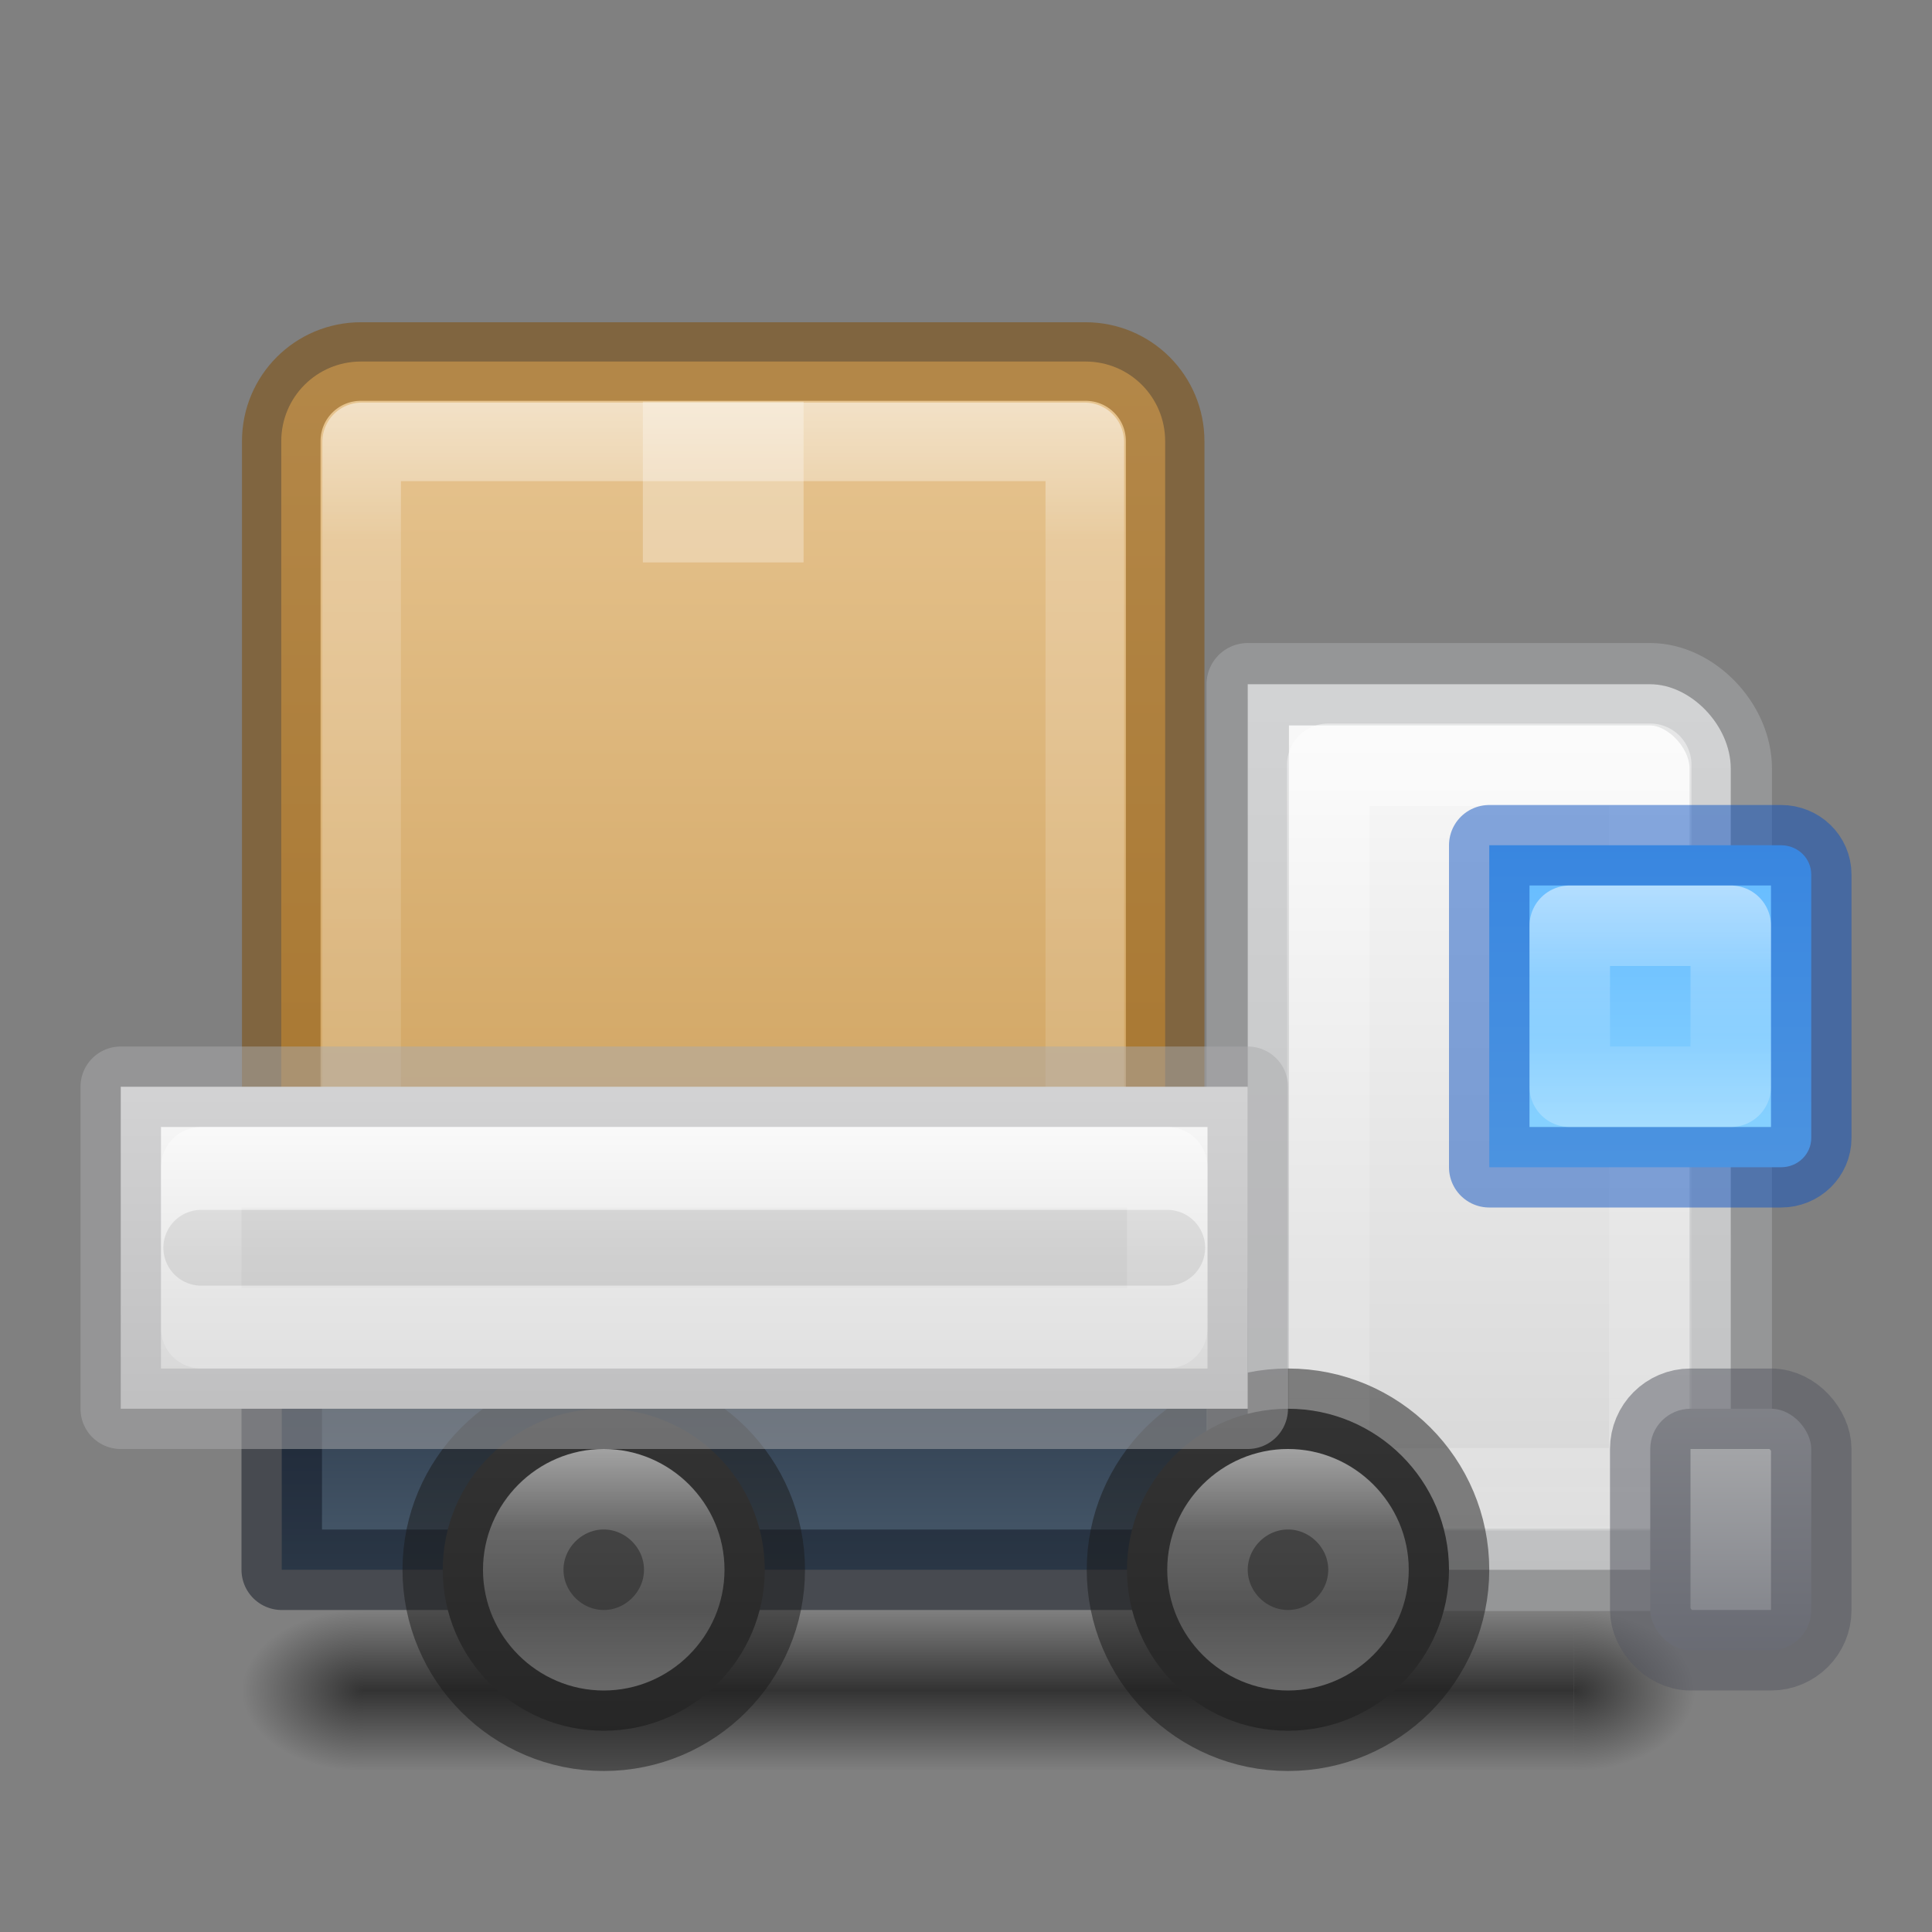 <?xml version="1.0" encoding="UTF-8" standalone="no"?>
<svg
   id="svg4434"
   height="24"
   width="24"
   version="1.1"
   xml:space="preserve"
   xmlns:xlink="http://www.w3.org/1999/xlink"
   xmlns="http://www.w3.org/2000/svg"
   xmlns:svg="http://www.w3.org/2000/svg"
   xmlns:rdf="http://www.w3.org/1999/02/22-rdf-syntax-ns#"
   xmlns:cc="http://creativecommons.org/ns#"
   xmlns:dc="http://purl.org/dc/elements/1.1/"><rect width="100%" height="100%" fill="#808080" stroke="none"/><defs
     id="defs4436"><linearGradient
       id="linearGradient32"><stop
         style="stop-color:#ffffff;stop-opacity:1;"
         offset="0"
         id="stop29" /><stop
         style="stop-color:#ffffff;stop-opacity:0.383;"
         offset="0.344"
         id="stop30" /><stop
         style="stop-color:#ffffff;stop-opacity:0.247;"
         offset="0.674"
         id="stop31" /><stop
         style="stop-color:#ffffff;stop-opacity:0.502;"
         offset="1"
         id="stop32" /></linearGradient><linearGradient
       id="linearGradient19"><stop
         style="stop-color:#ffffff;stop-opacity:1;"
         offset="0"
         id="stop16" /><stop
         style="stop-color:#ffffff;stop-opacity:0.383;"
         offset="0.182"
         id="stop17" /><stop
         style="stop-color:#ffffff;stop-opacity:0.247;"
         offset="0.878"
         id="stop18" /><stop
         style="stop-color:#ffffff;stop-opacity:0.502;"
         offset="1"
         id="stop19" /></linearGradient><linearGradient
       id="linearGradient5"><stop
         style="stop-color:#ffffff;stop-opacity:1;"
         offset="0"
         id="stop5" /><stop
         style="stop-color:#ffffff;stop-opacity:0.383;"
         offset="0.384"
         id="stop7" /><stop
         style="stop-color:#ffffff;stop-opacity:0.247;"
         offset="0.642"
         id="stop8" /><stop
         style="stop-color:#ffffff;stop-opacity:0.502;"
         offset="1"
         id="stop6" /></linearGradient><linearGradient
       id="linearGradient1"><stop
         style="stop-color:#e7c591;stop-opacity:1;"
         offset="0"
         id="stop1" /><stop
         style="stop-color:#cfa25e;stop-opacity:1;"
         offset="1"
         id="stop2" /></linearGradient><linearGradient
       id="linearGradient96"><stop
         style="stop-color:#000000;stop-opacity:1;"
         offset="0"
         id="stop96" /><stop
         style="stop-color:#000000;stop-opacity:0;"
         offset="1"
         id="stop97" /></linearGradient><linearGradient
       id="linearGradient92"><stop
         style="stop-color:#000000;stop-opacity:0;"
         offset="0"
         id="stop92" /><stop
         style="stop-color:#000000;stop-opacity:1;"
         offset="0.498"
         id="stop95" /><stop
         style="stop-color:#000000;stop-opacity:0;"
         offset="1"
         id="stop93" /></linearGradient><linearGradient
       id="linearGradient59"><stop
         style="stop-color:#4d4d4d;stop-opacity:1;"
         offset="0"
         id="stop59" /><stop
         style="stop-color:#333333;stop-opacity:1;"
         offset="1"
         id="stop60" /></linearGradient><linearGradient
       id="linearGradient44"><stop
         style="stop-color:#d4d4d4;stop-opacity:1;"
         offset="0"
         id="stop44" /><stop
         style="stop-color:#fafafa;stop-opacity:1;"
         offset="1"
         id="stop45" /></linearGradient><linearGradient
       id="linearGradient40"><stop
         style="stop-color:#7e8087;stop-opacity:1;"
         offset="0"
         id="stop40" /><stop
         style="stop-color:#abacae;stop-opacity:1;"
         offset="1"
         id="stop43" /></linearGradient><linearGradient
       id="linearGradient38"><stop
         style="stop-color:#d4d4d4;stop-opacity:1;"
         offset="0"
         id="stop38" /><stop
         style="stop-color:#fafafa;stop-opacity:1;"
         offset="1"
         id="stop39" /></linearGradient><linearGradient
       id="linearGradient36"><stop
         style="stop-color:#273445;stop-opacity:1;"
         offset="0"
         id="stop37" /><stop
         style="stop-color:#485a6c;stop-opacity:1;"
         offset="1"
         id="stop36" /></linearGradient><linearGradient
       id="linearGradient20"><stop
         style="stop-color:#64baff;stop-opacity:1;"
         offset="0"
         id="stop20" /><stop
         style="stop-color:#8cd5ff;stop-opacity:1;"
         offset="1"
         id="stop21" /></linearGradient><linearGradient
       id="linearGradient41"><stop
         style="stop-color:#ed5353;stop-opacity:1;"
         offset="0"
         id="stop41" /><stop
         style="stop-color:#c6262e;stop-opacity:1;"
         offset="1"
         id="stop42" /></linearGradient><linearGradient
       xlink:href="#linearGradient41"
       id="linearGradient42"
       x1="68"
       y1="25.842"
       x2="68"
       y2="118.5"
       gradientUnits="userSpaceOnUse" /><linearGradient
       xlink:href="#linearGradient20"
       id="linearGradient23"
       x1="113.5"
       y1="56.5"
       x2="113.5"
       y2="79.5"
       gradientUnits="userSpaceOnUse"
       gradientTransform="matrix(0.187,0,0,0.182,0.844,0.227)" /><linearGradient
       xlink:href="#linearGradient36"
       id="linearGradient37"
       x1="48.5"
       y1="92.5"
       x2="48.5"
       y2="105"
       gradientUnits="userSpaceOnUse"
       gradientTransform="matrix(0.188,0,0,0.24,-0.344,-5.7)" /><linearGradient
       xlink:href="#linearGradient38"
       id="linearGradient39"
       x1="100"
       y1="105.198"
       x2="100"
       y2="48.452"
       gradientUnits="userSpaceOnUse"
       gradientTransform="matrix(0.181,0,0,0.194,0.355,-0.869)" /><linearGradient
       xlink:href="#linearGradient40"
       id="linearGradient43"
       x1="115"
       y1="108"
       x2="115"
       y2="96"
       gradientUnits="userSpaceOnUse"
       gradientTransform="matrix(0.333,0,0,0.25,-16.833,-6.5)" /><linearGradient
       xlink:href="#linearGradient44"
       id="linearGradient45"
       x1="48.5"
       y1="92.5"
       x2="48.5"
       y2="75"
       gradientUnits="userSpaceOnUse"
       gradientTransform="matrix(0.194,0,0,0.229,-0.931,-3.643)" /><linearGradient
       xlink:href="#linearGradient92"
       id="linearGradient93"
       x1="60"
       y1="119"
       x2="60"
       y2="124"
       gradientUnits="userSpaceOnUse"
       gradientTransform="translate(0,-4)" /><radialGradient
       xlink:href="#linearGradient96"
       id="radialGradient97"
       cx="24"
       cy="117.5"
       fx="24"
       fy="117.5"
       r="4"
       gradientTransform="matrix(-2,0,0,-0.625,72,190.938)"
       gradientUnits="userSpaceOnUse" /><radialGradient
       xlink:href="#linearGradient96"
       id="radialGradient98"
       gradientUnits="userSpaceOnUse"
       gradientTransform="matrix(-2,0,0,-0.625,-56,190.938)"
       cx="24"
       cy="117.5"
       fx="24"
       fy="117.5"
       r="4" /><linearGradient
       xlink:href="#linearGradient1"
       id="linearGradient2"
       x1="50"
       y1="30"
       x2="50"
       y2="90"
       gradientUnits="userSpaceOnUse"
       gradientTransform="matrix(0.984,0,0,0.984,-1.18,-3.35)" /><linearGradient
       xlink:href="#linearGradient59"
       id="linearGradient24"
       gradientUnits="userSpaceOnUse"
       gradientTransform="matrix(0.154,0,0,0.154,3,3.269)"
       x1="84.5"
       y1="92.5"
       x2="84.5"
       y2="118.5" /><linearGradient
       xlink:href="#linearGradient59"
       id="linearGradient46"
       gradientUnits="userSpaceOnUse"
       gradientTransform="matrix(0.154,0,0,0.154,-5.5,3.269)"
       x1="84.5"
       y1="92.5"
       x2="84.5"
       y2="118.5" /><linearGradient
       xlink:href="#linearGradient5"
       id="linearGradient6"
       x1="8.5"
       y1="13.5"
       x2="8.5"
       y2="17.5"
       gradientUnits="userSpaceOnUse" /><linearGradient
       xlink:href="#linearGradient5"
       id="linearGradient10"
       x1="18"
       y1="8.5"
       x2="18"
       y2="19.5"
       gradientUnits="userSpaceOnUse" /><linearGradient
       xlink:href="#linearGradient5"
       id="linearGradient12"
       x1="20.5"
       y1="11.003"
       x2="20.5"
       y2="14"
       gradientUnits="userSpaceOnUse" /><linearGradient
       xlink:href="#linearGradient19"
       id="linearGradient16"
       x1="48"
       y1="28.394"
       x2="48"
       y2="80.212"
       gradientUnits="userSpaceOnUse" /><linearGradient
       xlink:href="#linearGradient32"
       id="linearGradient27"
       x1="16.032"
       y1="17.959"
       x2="16.032"
       y2="20.988"
       gradientUnits="userSpaceOnUse" /><linearGradient
       xlink:href="#linearGradient32"
       id="linearGradient34"
       gradientUnits="userSpaceOnUse"
       x1="16.032"
       y1="17.959"
       x2="16.032"
       y2="20.988"
       gradientTransform="translate(-8.5)" /></defs><g
     id="g41"
     style="fill:url(#linearGradient42);fill-opacity:1;stroke:none;stroke-width:2.667;stroke-dasharray:none"
     transform="matrix(0.375,0,0,0.375,-6.4e-6,0.037)" /><g
     id="g15"
     transform="matrix(1.013,0,0,0.208,51.45,35.621)"
     style="stroke-width:2.177;stroke-dasharray:none"><g
       id="g14"
       transform="matrix(1.053,0,0,1.286,-1.263,-13.429)"
       style="opacity:0.4;stroke-width:1.872;stroke-dasharray:none" /></g><g
     id="g12"
     transform="matrix(0.183,0,0,0.183,0.2,-0.206)"
     style="stroke-width:5.333;stroke-dasharray:none"><path
       id="rect4"
       d="m 23.41,25.667 c -2.997,0 -5.41,2.413 -5.41,5.41 v 49.18 c 0,2.997 2.413,5.41 5.41,5.41 H 72.59 c 2.997,0 5.41,-2.413 5.41,-5.41 V 31.077 c 0,-2.997 -2.413,-5.41 -5.41,-5.41 z"
       style="opacity:1;fill:url(#linearGradient2);stroke:#804b00;stroke-width:5.333;stroke-linecap:round;stroke-linejoin:round;stroke-dasharray:none;stroke-opacity:0.502" /><path
       id="rect10"
       style="opacity:0.3;fill:#ffffff;fill-opacity:1;stroke:none;stroke-width:3.636;stroke-linecap:round;stroke-linejoin:miter;stroke-dasharray:none;stroke-opacity:1"
       d="M 42.545,28.394 V 39.303 H 53.455 V 28.394 Z" /><path
       id="path13"
       d="M 23.455,31.121 H 72.545 V 80.211 H 23.455 Z"
       style="opacity:0.5;fill:none;stroke:url(#linearGradient16);stroke-width:5.333;stroke-linecap:round;stroke-linejoin:round;stroke-dasharray:none;stroke-opacity:1" /></g><g
     id="g98"
     transform="matrix(0.188,0,0,0.4,-6.4e-6,-25.999)"
     style="stroke-width:4.216;stroke-dasharray:none"><rect
       style="opacity:0.6;fill:url(#linearGradient93);fill-opacity:1;stroke:none;stroke-width:4.216;stroke-linecap:round;stroke-linejoin:round;stroke-dasharray:none;stroke-opacity:0.499"
       id="rect87"
       width="80"
       height="5"
       x="24"
       y="115" /><rect
       style="opacity:0.6;fill:url(#radialGradient97);fill-opacity:1;stroke:none;stroke-width:4.216;stroke-linecap:round;stroke-linejoin:round;stroke-dasharray:none;stroke-opacity:0.499"
       id="rect96"
       width="8"
       height="5"
       x="16"
       y="115" /><rect
       style="opacity:0.6;fill:url(#radialGradient98);fill-opacity:1;stroke:none;stroke-width:4.216;stroke-linecap:round;stroke-linejoin:round;stroke-dasharray:none;stroke-opacity:0.499"
       id="rect97"
       width="8"
       height="5"
       x="-112"
       y="115"
       transform="scale(-1,1)" /></g><rect
     style="fill:url(#linearGradient37);stroke:#0e141f;stroke-width:1;stroke-linejoin:round;stroke-dasharray:none;stroke-opacity:0.496"
     id="rect7"
     width="12"
     height="3"
     x="3.5"
     y="16.5" /><path
     id="rect3"
     style="fill:url(#linearGradient39);stroke:#abacae;stroke-width:1.024;stroke-linejoin:round;stroke-dasharray:none;stroke-opacity:0.499"
     d="m 20.5,8.5 c 0.503,0 1,0.511 1,1.048 v 8.905 c 0,0.537 -0.497,1.048 -1,1.048 H 16.5 C 15.997,19.5 15.5,18.989 15.5,18.452 V 8.5 Z" /><path
     id="path8"
     style="fill:none;stroke:url(#linearGradient10);stroke-width:1.024;stroke-linejoin:round;stroke-dasharray:none;stroke-opacity:1;opacity:0.5"
     d="m 16.5,9.5 h 4 V 9.547 18.453 18.5 h -4 v -0.047 z" /><path
     id="rect6"
     style="fill:url(#linearGradient23);stroke:#0d52bf;stroke-width:1;stroke-linejoin:round;stroke-dasharray:none;stroke-opacity:0.496"
     d="M 21.75,14.5 H 22.125 c 0.208,0 0.375,-0.162 0.375,-0.364 V 10.864 C 22.5,10.662 22.333,10.5 22.125,10.5 H 21.75 18.5 v 4 z" /><circle
     style="fill:url(#linearGradient46);stroke:#1a1a1a;stroke-width:1;stroke-linejoin:round;stroke-dasharray:none;stroke-opacity:0.505"
     id="circle34"
     cx="7.5"
     cy="19.5"
     r="2" /><circle
     style="fill:url(#linearGradient24);stroke:#1a1a1a;stroke-width:1;stroke-linejoin:round;stroke-dasharray:none;stroke-opacity:0.505"
     id="circle20"
     cx="16"
     cy="19.5"
     r="2" /><rect
     style="fill:url(#linearGradient45);stroke:#abacae;stroke-width:1;stroke-linejoin:round;stroke-dasharray:none;stroke-opacity:0.497"
     id="rect2"
     width="14"
     height="4"
     x="1.5"
     y="13.5"
     rx="0"
     ry="0" /><path
     style="opacity:0.1;fill:#000000;fill-opacity:1;stroke:#000000;stroke-width:0.941;stroke-linecap:round;stroke-linejoin:round;stroke-dasharray:none;stroke-opacity:1"
     d="m 2.5,15.5 h 12"
     id="path4" /><rect
     style="fill:url(#linearGradient43);stroke:#555761;stroke-width:1;stroke-linecap:butt;stroke-linejoin:round;stroke-dasharray:none;stroke-opacity:0.499"
     id="rect39"
     width="2"
     height="3"
     x="20.5"
     y="17.5"
     rx="0.5"
     ry="0.5" /><path
     id="rect1"
     d="m 2.5,14.5 h 12 v 2 h -12 z"
     style="fill:none;stroke:url(#linearGradient6);stroke-width:1;stroke-linejoin:round;stroke-dasharray:none;stroke-opacity:1;opacity:0.5" /><path
     id="path10"
     style="fill:none;stroke:url(#linearGradient12);stroke-width:1;stroke-linejoin:round;stroke-dasharray:none;stroke-opacity:1;opacity:0.5"
     d="m 19.5,11.5 h 2 v 2 h -2 z" /><path
     id="circle19"
     d="m 16,18.5 c 0.547,0 1,0.453 1,1 0,0.547 -0.453,1 -1,1 -0.547,0 -1,-0.453 -1,-1 0,-0.547 0.453,-1 1,-1 z"
     style="fill:none;stroke:url(#linearGradient27);stroke-width:1;stroke-linejoin:round;stroke-dasharray:none;stroke-opacity:1;opacity:0.5" /><path
     id="path32"
     d="m 7.5,18.5 c 0.547,0 1,0.453 1,1 0,0.547 -0.453,1 -1,1 -0.547,0 -1,-0.453 -1,-1 0,-0.547 0.453,-1 1,-1 z"
     style="opacity:0.5;fill:none;stroke:url(#linearGradient34);stroke-width:1;stroke-linejoin:round;stroke-dasharray:none;stroke-opacity:1" /></svg>
